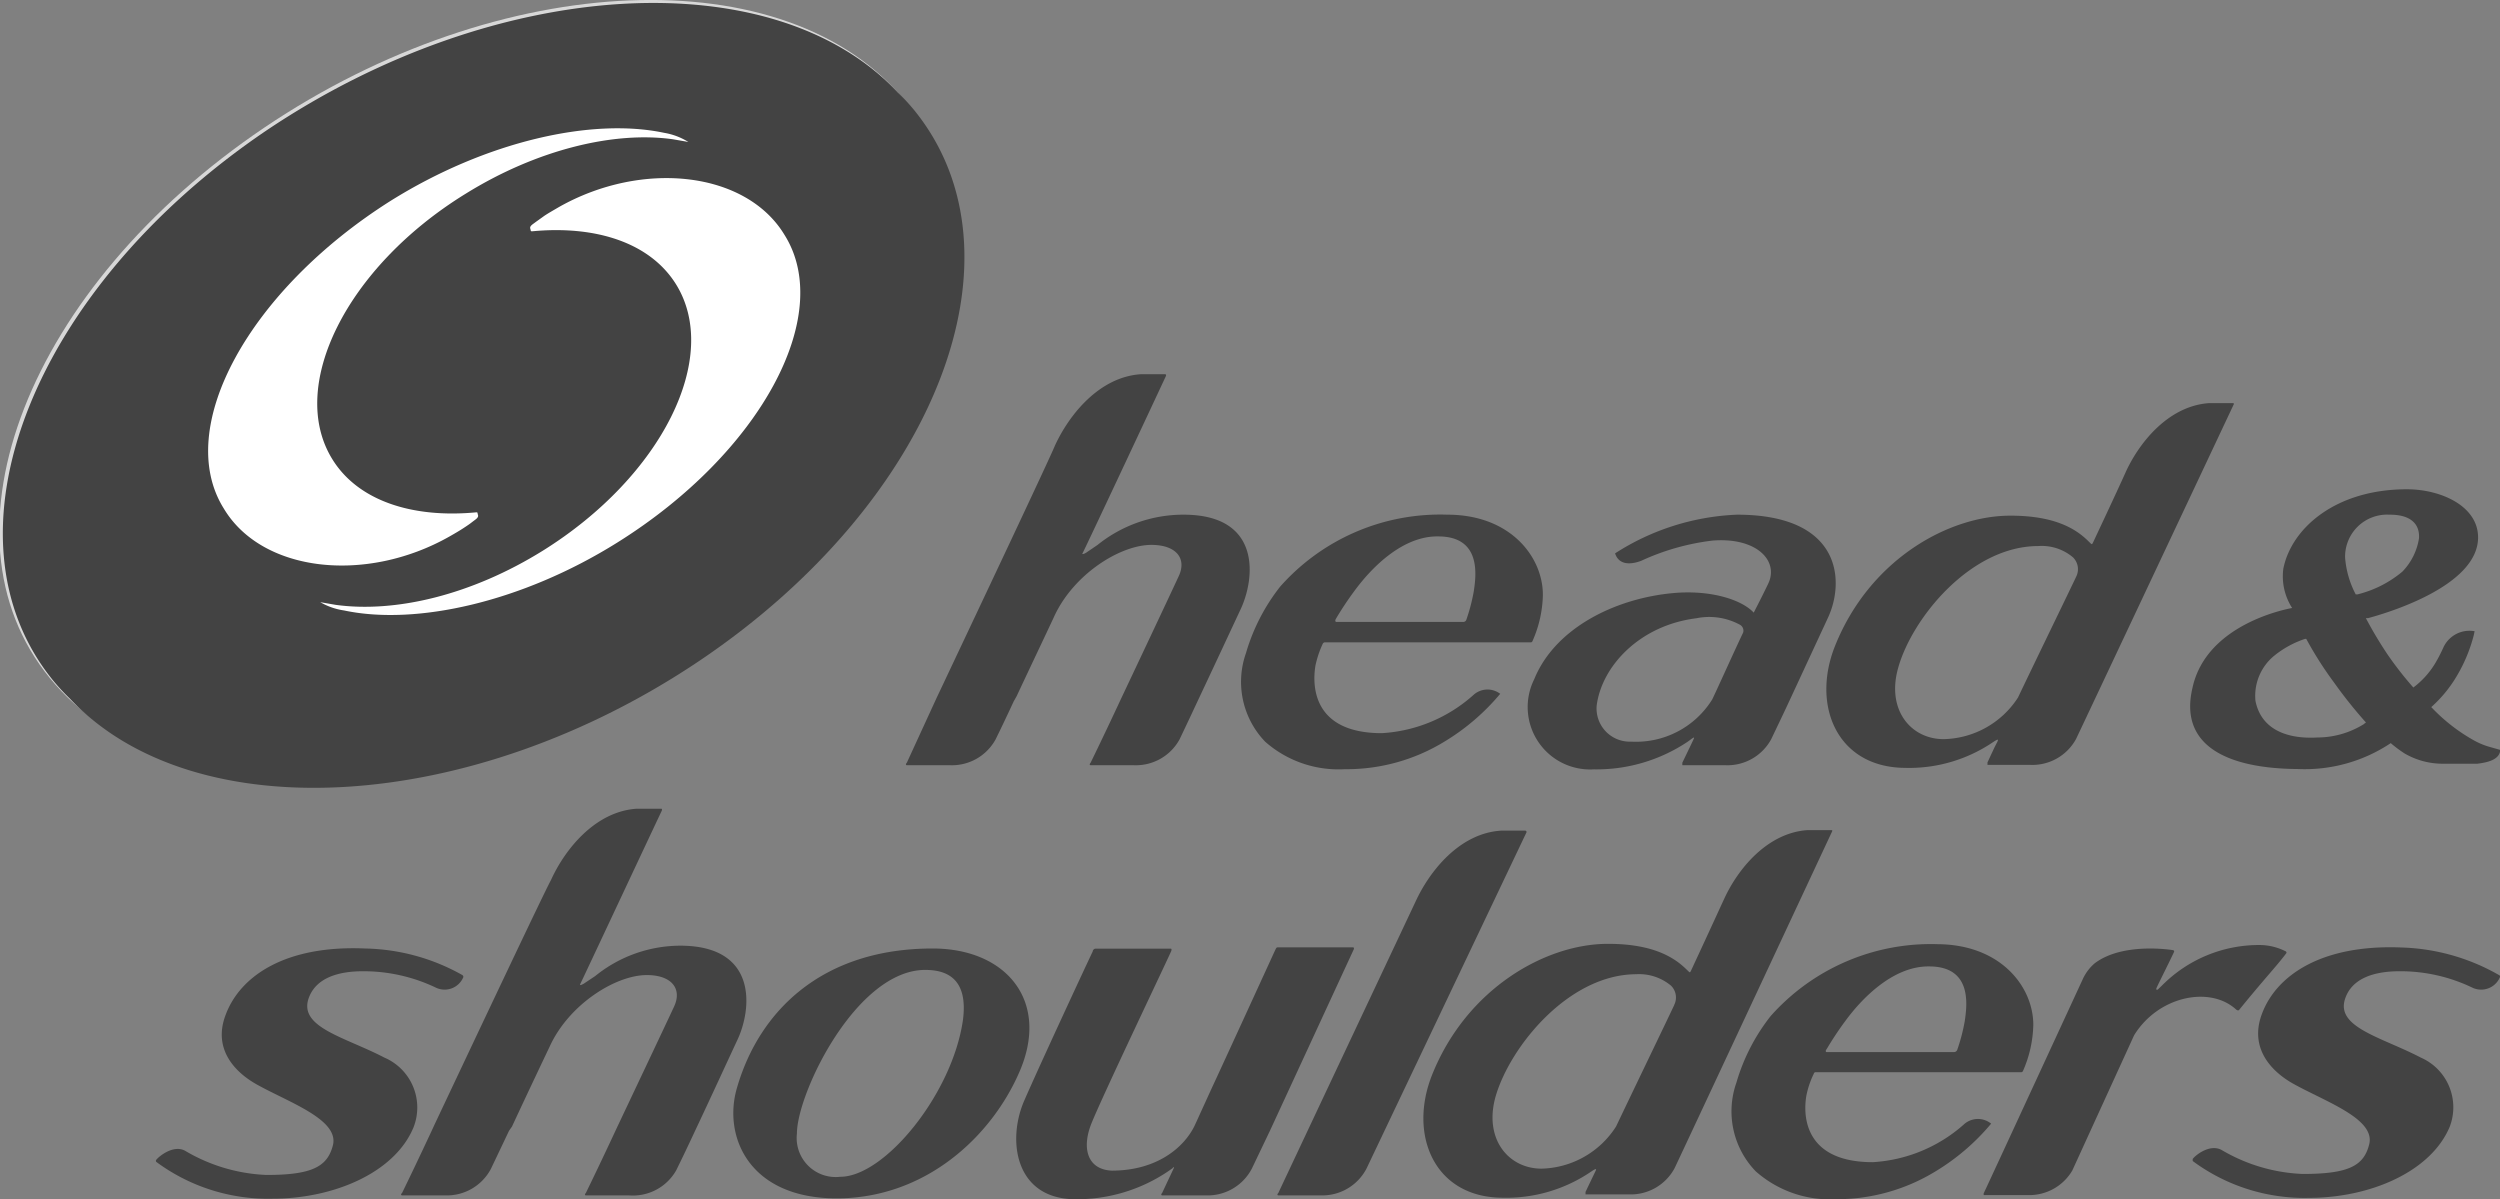 <svg xmlns="http://www.w3.org/2000/svg" viewBox="0 0 150.58 72.23"><rect x="0" y="0" width="150.58" height="72.23" fill="#808080" stroke="none"/><defs><style>.cls-1{fill:#434343;}.cls-2,.cls-3{fill:#fff;}.cls-2{opacity:0.69;}</style></defs><g id="Capa_2" data-name="Capa 2"><g id="Layer_1" data-name="Layer 1"><path class="cls-1" d="M81,46.33a11.28,11.28,0,0,0,6-1.66,13.38,13.38,0,0,0,3.36-2.88,1.26,1.26,0,0,0-1.59.05,9.06,9.06,0,0,1-5.54,2.32c-4,0-4.23-2.64-4-4.06a6.06,6.06,0,0,1,.44-1.32.15.15,0,0,1,.12-.09H92.21c.08,0,.11-.11.11-.11a7.16,7.16,0,0,0,.61-2.74C92.94,33.57,91,31,87.18,31a12.87,12.87,0,0,0-10.07,4.33,11.78,11.78,0,0,0-2.06,4,5.2,5.2,0,0,0,1.16,5.35A6.68,6.68,0,0,0,81,46.33Zm-.57-9a19.38,19.38,0,0,1,1.13-1.71c1.13-1.55,3-3.35,5.07-3.31,2.61,0,2.28,2.35,2.14,3.3a11,11,0,0,1-.45,1.72.19.19,0,0,1-.19.13H80.49S80.38,37.44,80.45,37.32Z"/><path class="cls-1" d="M134.52,24.28c-.2,0-.84,0-1.45,0-2.41.16-4.16,2.29-5,4.08-.15.34-.79,1.74-2,4.31-.08.16-.07.13-.28-.07-.62-.61-1.83-1.55-4.72-1.54-3.66,0-8.44,2.6-10.54,7.84-1.44,3.59.12,7.31,4.19,7.35a9,9,0,0,0,5.34-1.56c.34-.22.3-.14.24,0l-.16.31-.43.92c0,.08,0,.14,0,.15h2.56a3,3,0,0,0,2.77-1.55c.31-.64,9.51-20.18,9.51-20.18A.06.06,0,0,0,134.52,24.28Zm-9.47,10.46c-.21.46-2.67,5.52-3.5,7.27a5.46,5.46,0,0,1-4.48,2.51c-2,0-3.48-1.8-2.72-4.36.87-3,4.38-7.27,8.42-7.27a2.91,2.91,0,0,1,2.09.68A1,1,0,0,1,125.05,34.74Z"/><path class="cls-1" d="M23.15,63.7c-2.36-1.23-5.1-1.8-4.58-3.51.42-1.31,1.84-1.69,3.29-1.69a10.11,10.11,0,0,1,4.42,1,1.22,1.22,0,0,0,1.63-.65s0-.08-.06-.12A12.39,12.39,0,0,0,22,57.13c-4.8-.21-7.54,1.65-8.41,4-.79,2.07.58,3.46,1.86,4.18,1.94,1.09,5,2.12,4.6,3.68-.33,1.27-1.23,1.78-4,1.78a10.44,10.44,0,0,1-4.89-1.45c-.71-.4-1.6.34-1.75.54a.1.1,0,0,0,0,.12,11.3,11.3,0,0,0,7,2.22c3.7,0,7.36-1.57,8.49-4.28A3.27,3.27,0,0,0,23.15,63.7Z"/><path class="cls-1" d="M56.18,57.13c-6.69,0-10.46,3.79-11.79,8.39-.86,2.92.72,6.66,6,6.66,5.4,0,9.34-3.77,11-7.59C63.27,60.31,60.62,57.13,56.18,57.13ZM58,61.44c-.64,4.46-4.72,9.44-7.39,9.44A2.35,2.35,0,0,1,48,68.28c0-2.43,3.58-9.86,7.73-9.86C57,58.42,58.33,58.92,58,61.44Z"/><path class="cls-1" d="M145.81,63.7c-2.36-1.23-5.1-1.81-4.57-3.51.41-1.31,1.84-1.69,3.29-1.69a10,10,0,0,1,4.41,1,1.23,1.23,0,0,0,1.64-.65.1.1,0,0,0-.06-.12,12.52,12.52,0,0,0-5.86-1.66c-4.8-.2-7.55,1.66-8.42,4-.78,2.08.59,3.47,1.86,4.19,1.94,1.09,5,2.12,4.6,3.67-.32,1.28-1.22,1.78-4,1.78a10.4,10.4,0,0,1-4.88-1.44c-.72-.4-1.61.33-1.75.54,0,0,0,.08,0,.12a11.3,11.3,0,0,0,7,2.22c3.7,0,7.35-1.58,8.48-4.28A3.27,3.27,0,0,0,145.81,63.7Z"/><path class="cls-1" d="M104.62,31a14.64,14.64,0,0,0-7.34,2.33c.2.64.82.73,1.57.45a14.29,14.29,0,0,1,4.3-1.22c2.66-.21,4,1.22,3.36,2.58-.34.72-.88,1.76-.88,1.76-.7-.76-2.54-1.38-4.82-1.18-3.49.31-7.14,2.09-8.4,5.19A3.76,3.76,0,0,0,96,46.34a9.87,9.87,0,0,0,5.63-1.65c.24-.16.49-.4.38-.17l-.14.3-.54,1.12c0,.08,0,.15,0,.15h2.57a3,3,0,0,0,2.78-1.56c.31-.65.72-1.5,1.11-2.34l2.32-5C111.12,35,110.93,31,104.62,31Zm.36,7.13c-.37.76-1.7,3.71-1.85,4a5.4,5.4,0,0,1-4.88,2.54,2,2,0,0,1-2.08-2.16c.29-2.35,2.56-4.84,6-5.27a3.88,3.88,0,0,1,2.63.39A.41.41,0,0,1,105,38.08Z"/><path class="cls-1" d="M61.06,42.24c-.39.84-.77,1.64-1.09,2.29a3,3,0,0,1-2.77,1.56H54.62c-.06,0-.08-.07,0-.15L56.43,42l.11-.23c2.56-5.42,6.7-14.18,7-14.93.86-1.87,2.68-4.14,5.18-4.3.66,0,1.21,0,1.45,0,.06,0,.08.05.05.12-.5,1.08-4.93,10.53-5,10.63s0,.12.2,0l.69-.47A8.24,8.24,0,0,1,71.29,31c4.73,0,4.31,3.87,3.42,5.73-.43.92-1.57,3.37-2.58,5.51-.39.84-.77,1.64-1.08,2.29a3,3,0,0,1-2.78,1.56H65.69c-.06,0-.08-.06,0-.15.23-.47,1-2.06,1.85-3.89,1.42-3,3.17-6.72,3.45-7.33.51-1.07-.13-1.9-1.64-1.9-1.88,0-4.67,1.76-5.84,4.28-.37.8-1.36,2.88-2.28,4.84Z"/><path class="cls-1" d="M110.57,72.23a11.38,11.38,0,0,0,6-1.67,13.38,13.38,0,0,0,3.36-2.88,1.26,1.26,0,0,0-1.59,0,9.06,9.06,0,0,1-5.54,2.32c-4,0-4.23-2.63-4-4a5.39,5.39,0,0,1,.45-1.33.11.11,0,0,1,.11-.09h12.39c.08,0,.11-.1.11-.1a7.24,7.24,0,0,0,.61-2.75c0-2.27-1.93-4.83-5.75-4.86a12.91,12.91,0,0,0-10.07,4.33,11.78,11.78,0,0,0-2.06,4,5.2,5.2,0,0,0,1.16,5.35A6.73,6.73,0,0,0,110.57,72.23Zm-.57-9a19.38,19.38,0,0,1,1.13-1.71c1.13-1.55,3-3.34,5.07-3.31,2.61,0,2.28,2.35,2.14,3.3a11,11,0,0,1-.45,1.72.21.21,0,0,1-.19.14H110S109.93,63.33,110,63.21Z"/><path class="cls-1" d="M82.31,70.38A3,3,0,0,1,79.54,72H77c-.07,0-.08-.07,0-.15.22-.48,8.25-17.52,8.25-17.52.86-1.88,2.68-4.16,5.19-4.3.63,0,1.19,0,1.42,0a.08.08,0,0,1,.08.11Z"/><path class="cls-1" d="M76.49,68.11,75.4,70.39A3,3,0,0,1,72.62,72H70c-.06,0-.08-.07,0-.15l.7-1.49c0-.09,0-.1-.07,0l-.27.19a9.82,9.82,0,0,1-5.72,1.68c-3.52-.09-4-3.6-2.92-6,.9-2.06,3.46-7.58,4.1-8.93,0-.08.09-.16.16-.16h4.5c.08,0,.1,0,.07.13s-4.49,9.45-4.88,10.58c-.5,1.43-.11,2.59,1.29,2.66,2.74,0,4.37-1.41,5-2.72L73,65.51c.31-.65,3.74-8.14,3.81-8.29s.09-.16.17-.16h4.5q.1,0,.06.12Z"/><path class="cls-1" d="M119.48,71.88c0,.05,0,.1,0,.1h2.61a3,3,0,0,0,2.73-1.48l3.72-8.14c1.45-2.36,4.56-3,6.14-1.56,0,0,.14.13.21,0,1.57-1.93,2.16-2.52,2.8-3.36.07-.08,0-.14-.06-.16a3.5,3.5,0,0,0-1.54-.36,8.22,8.22,0,0,0-5.87,2.44l-.24.23c-.09.07-.13,0-.08-.1l0,0,0,0c.14-.31.81-1.64,1.05-2.16a.08.08,0,0,0-.06-.1s-3-.51-4.72.79a2.77,2.77,0,0,0-.69.89S119.51,71.84,119.48,71.88Z"/><path class="cls-1" d="M30.66,68.11,29.57,70.4A3,3,0,0,1,26.79,72H24.22c-.07,0-.09-.07,0-.15.23-.47,1-2.06,1.85-3.89l.11-.24c2.56-5.42,6.61-14,7-14.7.85-1.88,2.68-4.15,5.18-4.31.65,0,1.21,0,1.44,0,.06,0,.09,0,.06.12-.51,1.07-4.84,10.31-4.9,10.42s0,.11.2,0l.69-.46a8.17,8.17,0,0,1,5.12-1.83c4.73,0,4.32,3.87,3.42,5.73-.43.92-1.56,3.38-2.57,5.52-.39.84-.77,1.63-1.09,2.28A3,3,0,0,1,37.87,72H35.29c-.07,0-.08-.06,0-.15.23-.47,1-2.06,1.85-3.89,1.42-3,3.18-6.72,3.46-7.33.5-1.07-.14-1.9-1.64-1.9-1.88,0-4.68,1.76-5.84,4.28-.38.8-1.37,2.88-2.28,4.84Z"/><path class="cls-1" d="M110.33,50c-.21,0-.85,0-1.47,0-2.41.17-4.17,2.32-5,4.12-.16.34-.8,1.75-2,4.33-.08.17-.07.14-.28-.06-.63-.61-1.85-1.55-4.75-1.54-3.68,0-8.48,2.64-10.58,7.91-1.43,3.61.15,7.36,4.23,7.38a9.06,9.06,0,0,0,5.37-1.58c.34-.23.31-.14.24,0l-.15.31-.44.92c0,.08,0,.15,0,.15h2.58a3,3,0,0,0,2.78-1.57c.31-.64,9.5-20.31,9.5-20.31S110.37,50,110.33,50Zm-9.49,10.54c-.21.46-2.67,5.56-3.5,7.31a5.48,5.48,0,0,1-4.49,2.54c-2,0-3.5-1.8-2.76-4.37.88-3,4.39-7.32,8.45-7.34a3,3,0,0,1,2.11.69A1,1,0,0,1,100.84,60.53Z"/><path class="cls-1" d="M150,45a4.45,4.45,0,0,1-1-.41,10.75,10.75,0,0,1-2.56-2A7.84,7.84,0,0,0,148,40.68a9.36,9.36,0,0,0,1-2.42l.05-.24a1.73,1.73,0,0,0-1.89,1,9.17,9.17,0,0,1-.47.91,5.11,5.11,0,0,1-1.33,1.48h0a21.05,21.05,0,0,1-1.56-2,24,24,0,0,1-1.3-2.18l.14,0c1-.27,6.62-1.89,6.62-4.86,0-1.89-2.24-2.9-4.29-2.9-4.29,0-6.95,2.34-7.44,4.78a3.52,3.52,0,0,0,.53,2.37s0,0,0,0c-.42.08-5.17,1-6,4.8-.82,3.44,2,4.87,6.34,4.9a9.33,9.33,0,0,0,5.6-1.56,7.45,7.45,0,0,0,.83.62,4.56,4.56,0,0,0,2.39.62h2c.63-.08,1.33-.24,1.38-.83Zm-6.06-14c1.49,0,1.81.77,1.76,1.43a3.7,3.7,0,0,1-1,2A6.71,6.71,0,0,1,142,35.8l-.11,0s0,0,0,0a5.66,5.66,0,0,1-.64-2.22A2.53,2.53,0,0,1,143.91,31Zm-1.52,12.59a5.31,5.31,0,0,1-2.84.83c-1.68.1-3.37-.39-3.73-2.21A3.12,3.12,0,0,1,137,39.48a5.92,5.92,0,0,1,1.84-1s0,0,.07,0a21.77,21.77,0,0,0,1.66,2.61,27.85,27.85,0,0,0,1.93,2.42S142.5,43.54,142.39,43.59Z"/><path class="cls-2" d="M54.54,6.11c7.1,8.73,1.32,23.58-12.9,33.17S10.13,49.56,3,40.84,1.71,17.27,15.93,7.68,47.43-2.62,54.54,6.11Z"/><path class="cls-1" d="M55.06,6.63a12.67,12.67,0,0,0-1-1.08c-7.47-7.94-24.15-7-38,2.3C1.88,17.44-3.89,32.28,3.21,41a12.67,12.67,0,0,0,1,1.08c7.45,7.94,24.15,7,37.95-2.3C56.37,30.2,62.15,15.36,55.06,6.63Z"/><path class="cls-3" d="M40,8c-4.34-.92-10.71.5-16.46,4.09C15,17.48,10.44,25.77,13.48,30.63c0,0,0,0,0,0,2.31,3.86,8.58,4.53,13.6,1.68.28-.16.56-.32.85-.51s.36-.24.54-.38.37-.24.32-.4,0-.16-.12-.16c-3.83.36-7.09-.69-8.64-3.18-2.74-4.39.83-11.58,8-16C32.34,9,37,7.89,40.54,8.39l.92.16A4,4,0,0,0,40,8Z"/><path class="cls-3" d="M20.73,36.77c4.33.92,10.71-.5,16.45-4.09C45.78,27.31,50.29,19,47.26,14.16l0,0c-2.32-3.86-8.59-4.53-13.61-1.68-.27.16-.56.32-.85.51l-.53.38c-.18.14-.38.24-.33.4s0,.16.13.16c3.83-.36,7.08.69,8.64,3.18,2.74,4.39-.84,11.58-8,16.05-4.3,2.68-8.9,3.77-12.5,3.27l-.92-.16A4,4,0,0,0,20.73,36.77Z"/></g></g></svg>